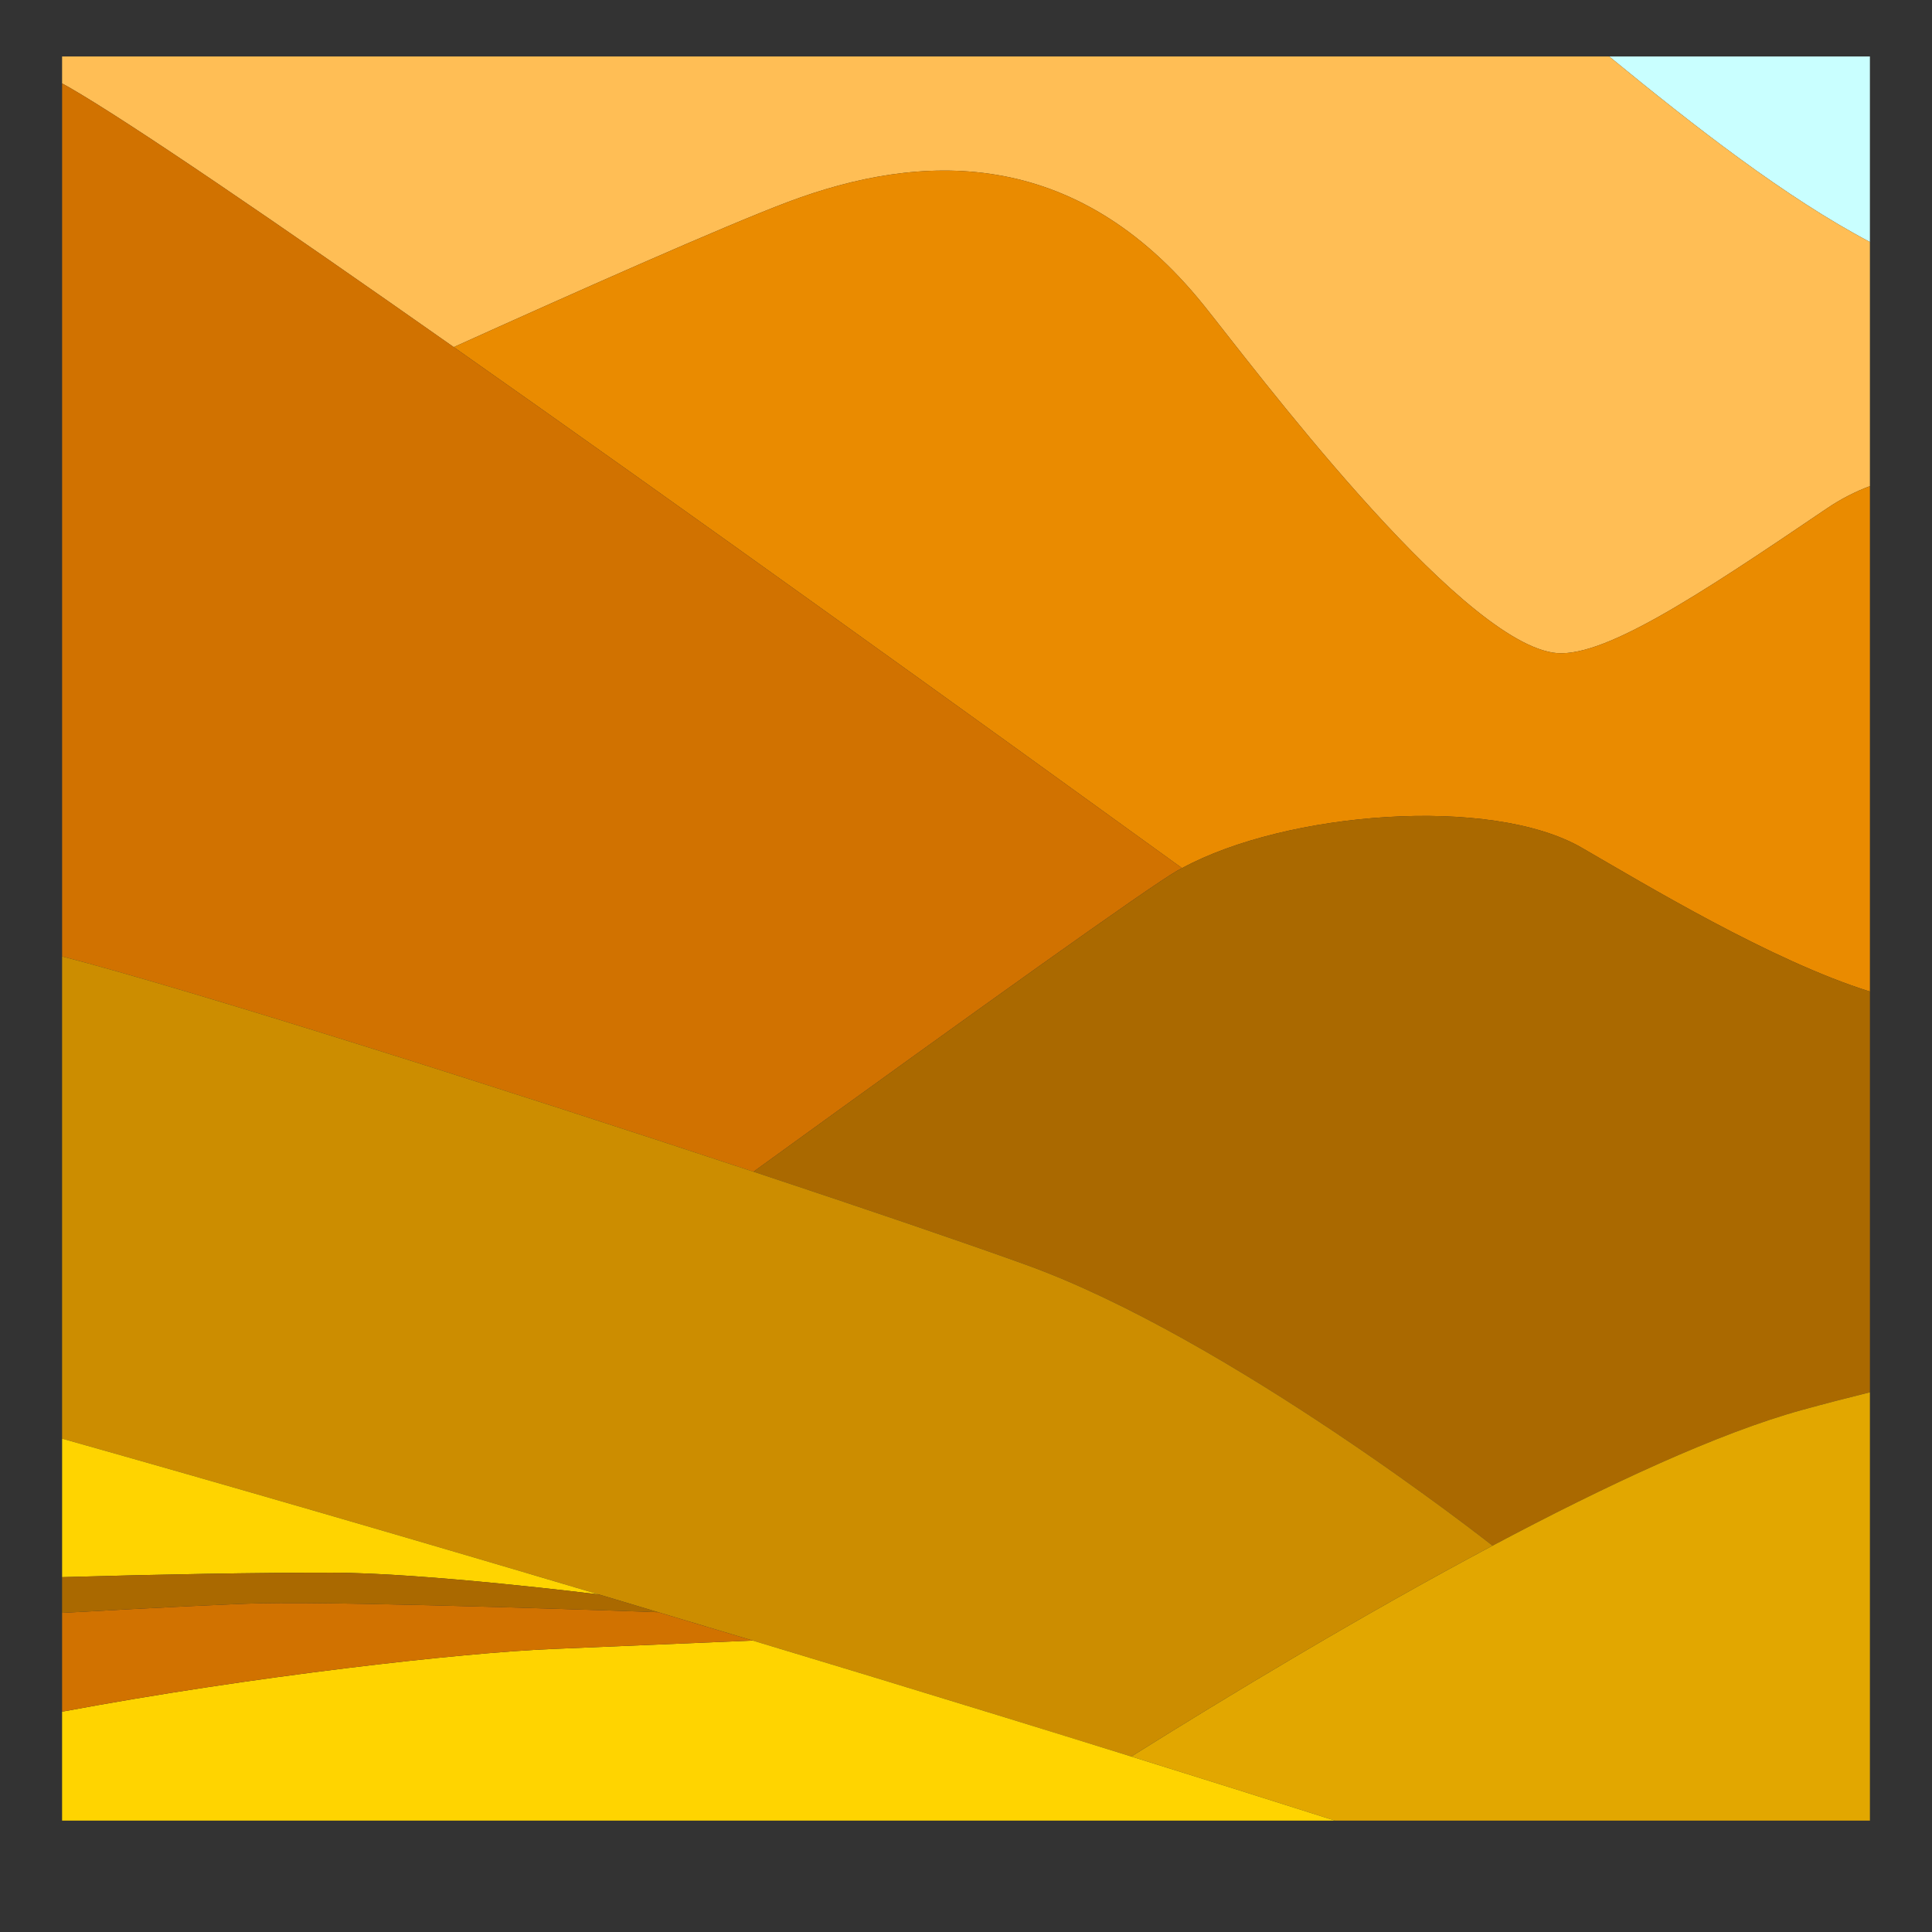 <?xml version="1.0" encoding="utf-8"?>
<!-- Generator: Adobe Illustrator 26.0.3, SVG Export Plug-In . SVG Version: 6.00 Build 0)  -->
<svg version="1.1" id="Слой_1" xmlns="http://www.w3.org/2000/svg" xmlns:xlink="http://www.w3.org/1999/xlink" x="0px" y="0px"
	 viewBox="0 0 1080 1080" style="enable-background:new 0 0 1080 1080;" xml:space="preserve">
<rect x="0" y="0" width="1080" height="1080" fill="#333333" stroke="none"/>
<style type="text/css">
	.st0{fill:url(#SVGID_1_);}
	.st1{fill:#FFBE55;}
	.st2{fill:#EA8B00;}
	.st3{fill:#D17200;}
	.st4{fill:#AA6900;}
	.st5{fill:#CC8D00;}
	.st6{fill:#9B5800;}
	.st7{fill:#E2A700;}
	.st8{fill:#FFD400;}
	.st9{fill:#E87400;}
	.st10{fill:#FF9700;}
	.st11{fill:#E5B900;}
	.st12{fill:none;}
	.st13{fill:url(#SVGID_00000106869213481003354500000014260510070179917484_);}
	.st14{fill:url(#SVGID_00000147201170054782575660000016979608858495146882_);}
	.st15{fill:url(#SVGID_00000138538991939053320740000001613332624505093564_);}
	.st16{fill:url(#SVGID_00000035509893595469092430000005433544870760661690_);}
	.st17{fill:url(#SVGID_00000173857803823236716560000004961708131923336858_);}
</style>
<g>
	<linearGradient id="SVGID_1_" gradientUnits="userSpaceOnUse" x1="972.42" y1="1865.645" x2="972.42" y2="-844.359">
		<stop  offset="0.703" style="stop-color:#C9FFFF"/>
		<stop  offset="1" style="stop-color:#96F5EB"/>
	</linearGradient>
	<path class="st0" d="M1045.29,135.26V31.56H899.55C946.99,70.47,998.2,110.46,1045.29,135.26z"/>
	<path class="st1" d="M34.71,31.56v15.06c1.3,0.72,2.61,1.43,3.86,2.15C73.17,68.73,155,124.7,253.64,194.03
		C318.98,164.5,405,126.19,440.8,112.77c73.13-27.42,159.98-32,232.35,58.15c27.15,33.81,139.92,184.74,194.77,193.88
		c26.38,4.4,79.52-30.49,153.37-80.63c7.88-5.35,15.93-9.39,24-12.43V135.26c-47.09-24.8-98.3-64.78-145.73-103.69H34.71z"/>
	<path class="st2" d="M867.92,364.8c-54.85-9.14-167.63-160.07-194.77-193.88c-72.37-90.15-159.22-85.57-232.35-58.15
		c-35.8,13.43-121.82,51.73-187.16,81.26c129.71,91.16,288.47,205.41,407.13,291.26c58.19-31.64,172.72-40.7,223.41-11.42
		c34.92,20.16,106.15,63.27,161.11,80.41V271.75c-8.06,3.03-16.12,7.08-24,12.43C947.44,334.31,894.3,369.2,867.92,364.8z"/>
	<path class="st3" d="M658.13,486.71c0.85-0.49,1.76-0.95,2.64-1.43c-118.65-85.85-277.42-200.09-407.13-291.26
		C155,124.7,73.17,68.73,38.58,48.78c-1.26-0.73-2.56-1.44-3.86-2.15v488.01c72.94,18.94,248,74.45,386.48,120.36
		C548.13,563.06,642.08,495.9,658.13,486.71z"/>
	<path class="st4" d="M660.77,485.28c-0.88,0.48-1.79,0.94-2.64,1.43c-16.05,9.19-110,76.34-236.94,168.28
		c62.37,20.68,117.33,39.41,152.16,51.97c114.09,41.14,260.98,157.07,260.98,157.07l0,0.01c63.72-33.86,126.38-63.06,173.26-75.94
		c12.79-3.52,25.33-6.76,37.7-9.81V554.27c-54.96-17.14-126.19-60.25-161.11-80.41C833.49,444.58,718.97,453.64,660.77,485.28z"/>
	<path class="st5" d="M334.72,891.29L334.72,891.29l1.45,0.43c96.96,28.86,197.59,59.45,296.23,90.17
		c53.69-33.61,128.5-78.82,201.94-117.85l0-0.01c0,0-146.89-115.94-260.98-157.07c-34.83-12.56-89.79-31.29-152.16-51.97
		C282.72,609.08,107.65,553.57,34.71,534.63V804.2C125.08,829.68,227.64,859.43,334.72,891.29z"/>
	<path class="st7" d="M834.33,864.05C760.9,903.07,686.09,948.29,632.4,981.9c38.39,11.96,76.47,23.94,113.91,35.84h298.98V778.3
		c-12.36,3.05-24.91,6.29-37.7,9.81C960.72,800.98,898.05,830.18,834.33,864.05z"/>
	<path class="st8" d="M336.17,891.73l31.88,9.51h-0.14l52.86,15.84c0,0-32.84,1.37-112.51,4.73
		c-49.83,2.08-166.59,15.05-273.55,35.03v60.9h711.59c-37.44-11.91-75.52-23.88-113.91-35.84
		C533.77,951.17,433.14,920.59,336.17,891.73z"/>
	<path class="st8" d="M185.37,879.13c52.18,0.03,149.24,12.15,149.36,12.17c-107.08-31.86-209.64-61.61-300.01-87.09v77.43
		C90.81,880.03,142.94,879.12,185.37,879.13z"/>
	<path class="st3" d="M420.77,917.07l-52.86-15.84c0,0-168.6-6.12-222.69-4.97c-14.29,0.3-55.99,2.33-110.51,5.35v55.22
		c106.96-19.98,223.72-32.95,273.55-35.03C387.93,918.45,420.77,917.07,420.77,917.07z"/>
	<path class="st4" d="M145.22,896.27c54.08-1.15,222.69,4.97,222.69,4.97h0.14l-31.88-9.51l-1.45-0.43l-0.01,0
		c-0.11-0.01-97.18-12.13-149.36-12.17c-42.43-0.01-94.55,0.9-150.65,2.5v19.98C89.23,898.59,130.93,896.57,145.22,896.27z"/>
</g>
</svg>
